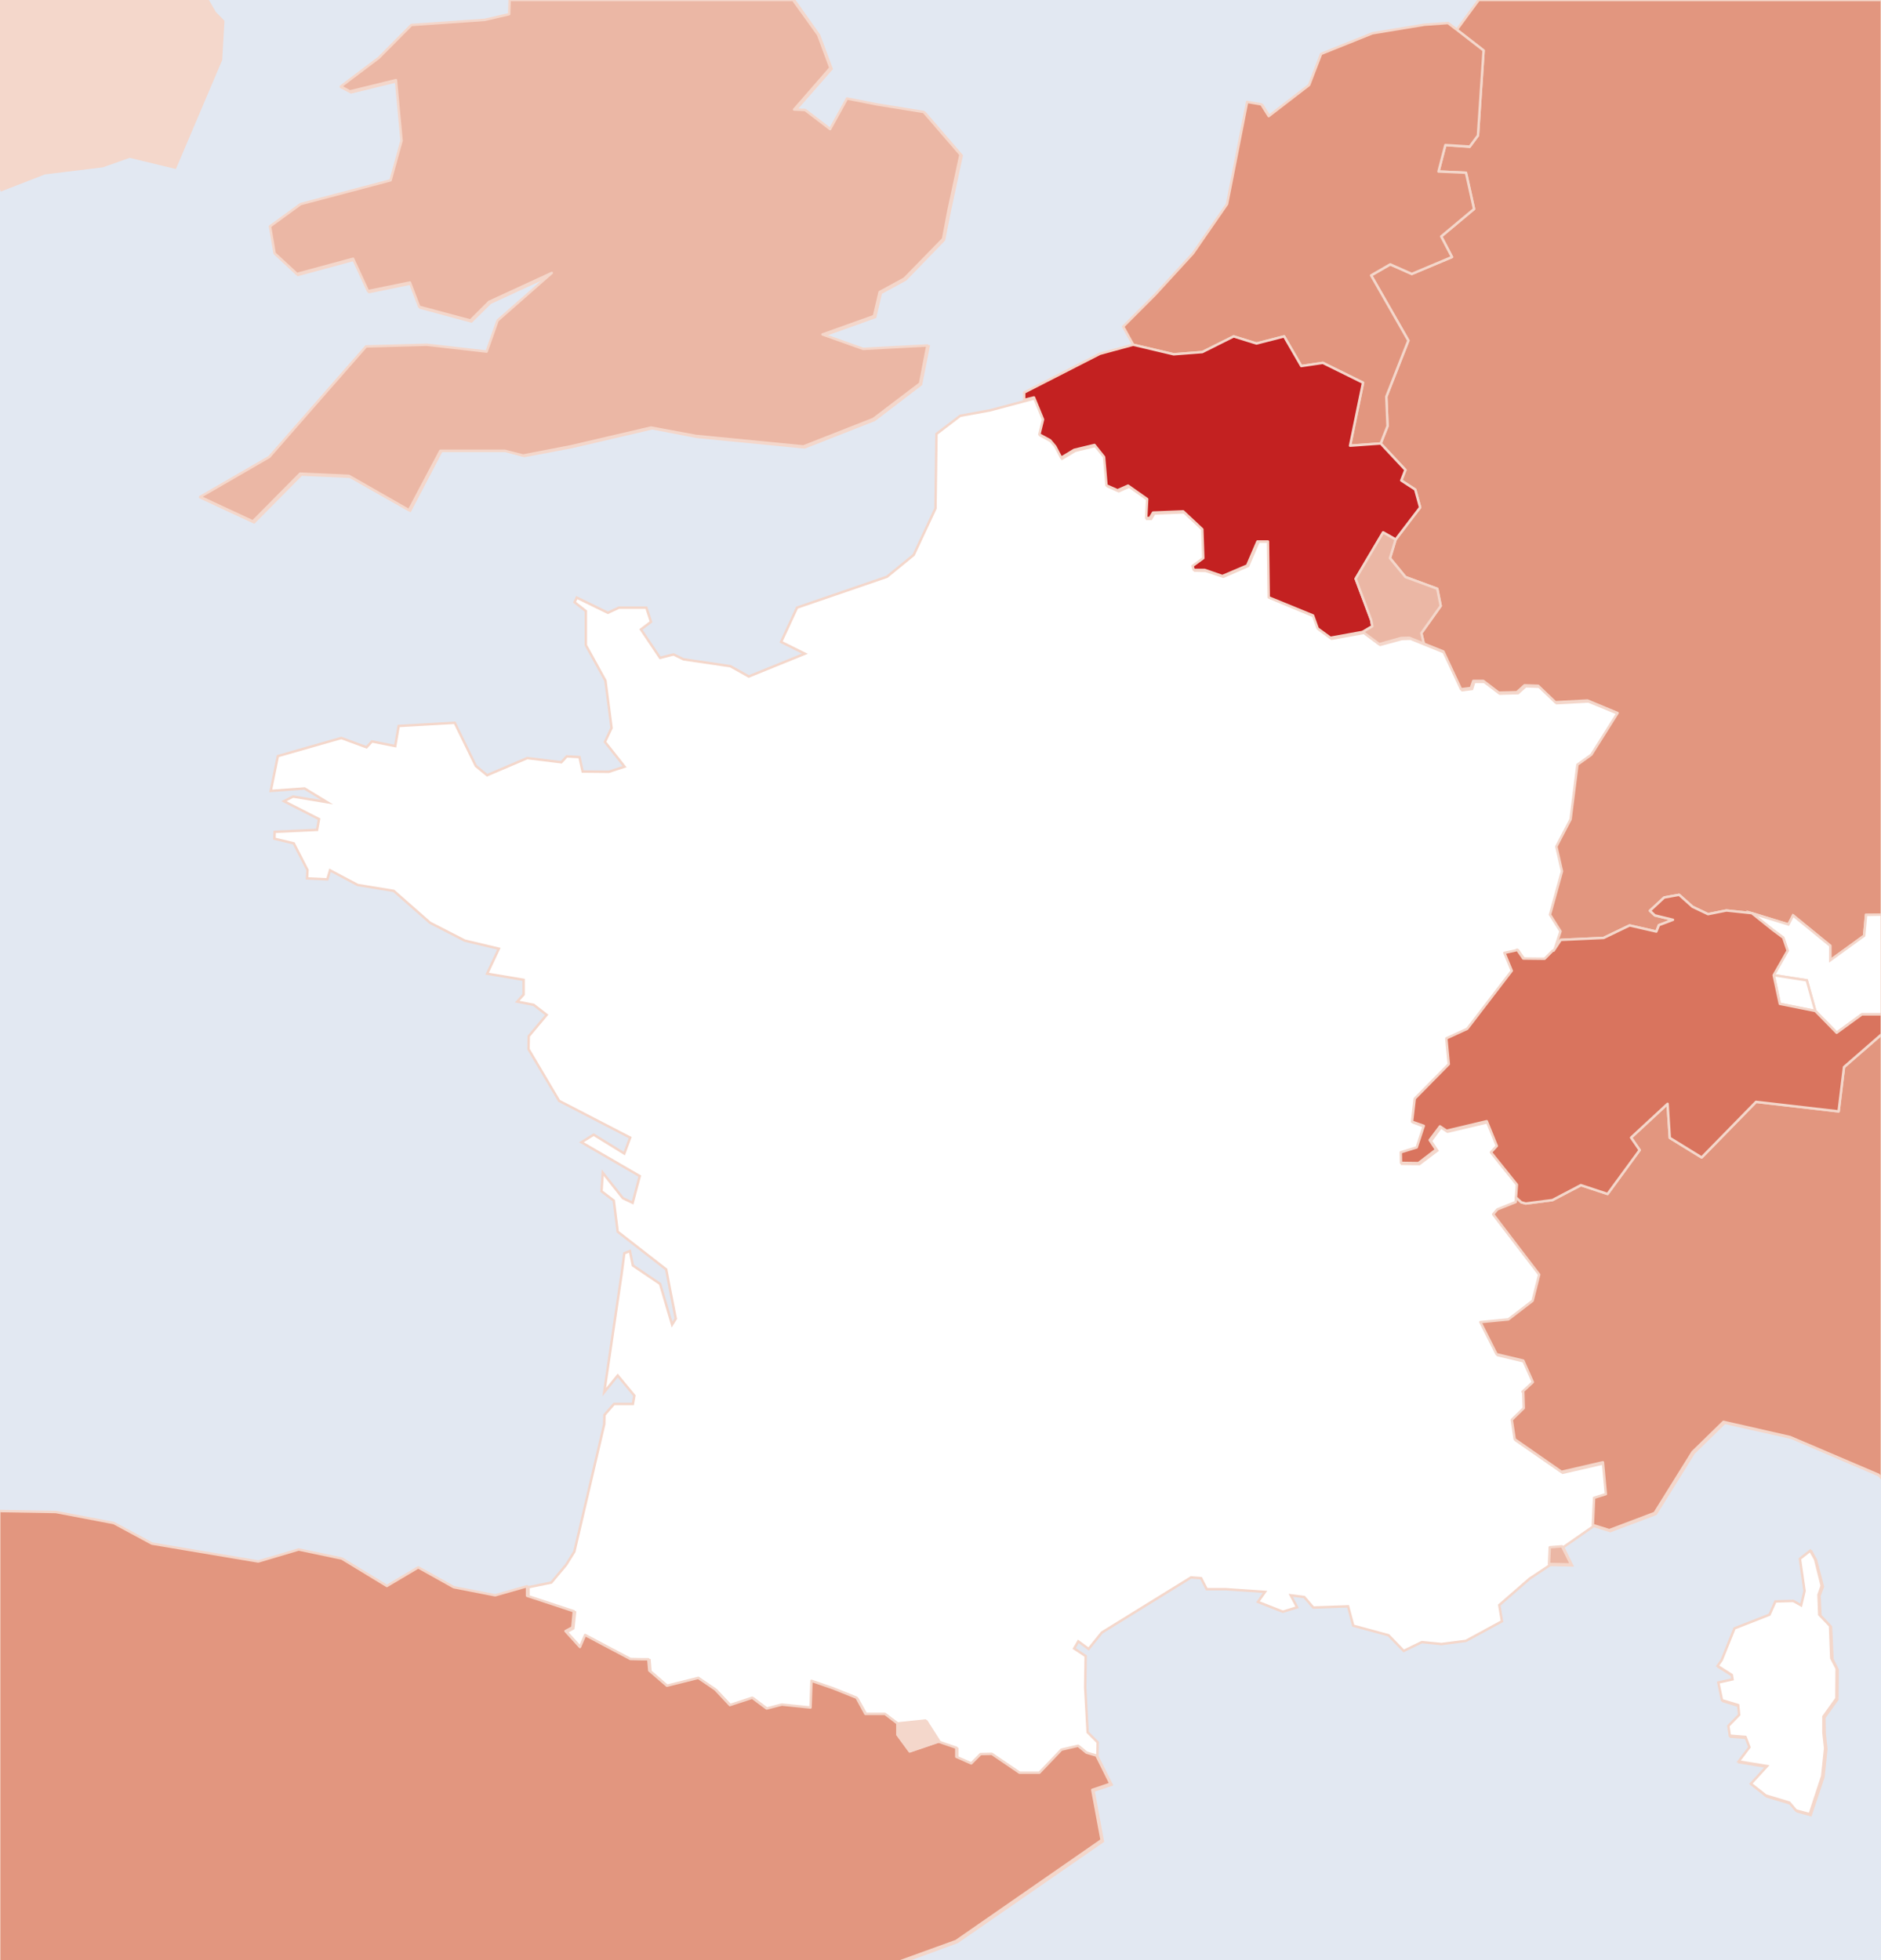<?xml version="1.0" encoding="utf-8"?>
<!-- Generator: Adobe Illustrator 19.0.0, SVG Export Plug-In . SVG Version: 6.00 Build 0)  -->
<svg version="1.1" id="Calque_1" xmlns="http://www.w3.org/2000/svg" xmlns:xlink="http://www.w3.org/1999/xlink" x="0px" y="0px"
	 viewBox="9 -150 767.7 800" style="enable-background:new 9 -150 767.7 800;" xml:space="preserve">
<rect x="9" y="-150" width="767.7" height="800" fill="#333333" stroke="none"/>
<style type="text/css">
	.st0{fill:#E2E8F2;stroke:#E2E8F2;stroke-linecap:round;stroke-linejoin:round;stroke-miterlimit:10;}
	.st1{fill:#FFFFFF;stroke:#F4D7CB;stroke-miterlimit:10;}
	.st2{fill:#EBB7A5;stroke:#F4D7CB;stroke-linecap:round;stroke-linejoin:round;stroke-miterlimit:10;}
	.st3{fill:#F4D7CB;stroke:#F4D7CB;stroke-linecap:round;stroke-linejoin:round;stroke-miterlimit:10;}
	.st4{fill:#E2967F;stroke:#F4D7CB;stroke-linecap:round;stroke-linejoin:round;stroke-miterlimit:10;}
	.st5{fill:#C32121;stroke:#F4D7CB;stroke-linecap:round;stroke-linejoin:round;stroke-miterlimit:10;}
	.st6{fill:#D9745E;stroke:#F4D7CB;stroke-linecap:round;stroke-linejoin:round;stroke-miterlimit:10;}
	.st7{fill:none;}
</style>
<g id="XMLID_179_">
	<g id="XMLID_180_">
		<rect id="XMLID_182_" x="8.7" y="-150" class="st0" width="768" height="800"/>
		<g id="XMLID_181_">
			<polygon id="Royaume-Uni_13_" class="st1" points="217.2,-144 207.3,-141.6 177.3,-139.4 164.1,-126.1 148.5,-114.3 
				152.3,-112.3 171.1,-116.9 173.4,-92.2 168.9,-76 132.1,-66.3 119.7,-57.2 121.6,-46.2 130.6,-37.8 153.5,-44 159.7,-30.8 
				176.8,-34.3 180.6,-24.4 201.4,-18.8 209.1,-26.4 234.7,-38.2 212.6,-18.8 208.1,-6.1 183.6,-8.9 158.9,-8.2 143.8,8.9 
				119.3,36.9 91.2,53.2 112.7,63.2 132,43.7 151.9,44.6 176.4,58.4 189.2,34 215.6,34 223,36.1 242.2,32.5 275.2,24.8 293.4,28.3 
				337.4,32.6 365.9,21.4 384.9,6.9 388,-8.6 361.8,-7.2 345.2,-13.1 366.2,-20.6 368.5,-30.4 378.6,-35.9 394.3,-52.1 396.6,-63.7 
				401.5,-86.5 386.5,-103.9 367.3,-107 355.2,-109.4 348.2,-96.9 338.1,-104.7 333.5,-104.9 348.4,-121.9 343.3,-135.6 333.1,-150 
				217.4,-150 			"/>
			<polygon id="Irlande_13_" class="st1" points="9.7,-72.5 27.2,-79.3 50.9,-82.2 61.9,-86.1 80.5,-81.6 99.2,-125.6 100.1,-141.3 
				96.7,-144.8 93.7,-150 9.7,-150 			"/>
			<polygon id="Espagne_13_" class="st1" points="449.5,562.9 442.7,564.5 433.7,574 425.6,574 414.2,566.3 409.6,566.3 
				405.9,570.1 399.7,567.4 399.7,563.7 392.5,561.2 380.7,565.2 375.8,558.4 375.8,553.8 370.7,550 362.7,550 359,543.4 
				349.3,539.4 340.7,536.4 340.3,547.3 328.6,546.1 322.4,547.7 316.5,543.3 307.4,546.3 301.4,539.9 294.4,535.2 281.6,538.2 
				281.6,538 281.6,538 281,537.6 274.5,532 274.1,527.5 274.1,527.5 271.4,527.5 271.1,527.5 266.8,527.5 248.3,517.7 246.2,522.6 
				240.2,516.1 243,514.6 243.7,508 224.7,501.7 224.7,497.8 211.7,501.5 194.7,498.2 180.2,490.1 167.4,497.7 148.9,486.4 
				131.4,482.8 114.9,487.7 71.5,480.3 55.9,472 32,467.5 8.7,467.1 8.7,651 376.8,651 399.7,642.6 459.1,601.5 455.3,580.9 
				462.7,578.4 456.9,566.9 452.9,565.7 			"/>
			<polygon id="Allemagne_14_" class="st1" points="615,-129 615,-129 612.7,-94.3 611.7,-93.1 609.2,-89.7 609,-89.8 609,-89.7 
				599.4,-90.4 596.5,-79.6 607.8,-79.1 608.1,-77.4 611.1,-64.3 597.7,-53.1 602.1,-44.7 585.7,-37.8 585.7,-37.8 585.7,-37.8 
				576.9,-41.7 569,-37.2 584.2,-10.6 582.8,-6.8 581.3,-3 575.2,12.3 575.8,24.3 575.8,24.3 573,31.4 583,42.2 583,42.2 
				582.8,42.9 581.4,46.5 587,50.2 589.1,57.5 579.1,70.6 576.8,78.2 583.1,85.9 596.1,90.7 597.5,97.7 589.5,108.8 590.6,113.1 
				598.5,116.3 605.8,131.7 609.8,131.2 610.7,128.3 614.8,128.3 621.1,133.1 628.6,132.9 631.7,130.1 637.3,130.3 644.3,137 
				657.3,136.3 669.7,141.4 659,158.4 653.3,162.5 650.5,184.8 644.6,195.9 647,206 642.1,223.7 646.4,230.5 643.9,238.2 646.5,234 
				664,233.2 674.5,228.1 685.4,230.6 686.4,228.4 686.5,228 692.3,225.8 684.9,224 682.8,222.1 688.7,216.7 694.8,215.6 
				700.3,220.5 706.6,223.5 714.1,222 724.4,223.1 739.3,227.7 741.3,224 756.7,236.4 756.7,238.8 756.7,242.3 770.4,232.3 
				771.2,223.8 777.2,223.6 777.7,223.6 777.7,-150 613,-150 604,-137.8 604.2,-137.5 			"/>
			<polygon id="Italie_13_" class="st1" points="777.7,272.5 762.2,285.9 760,304 726.2,300.1 704,322.8 690.9,314.8 690.1,300.9 
				675.1,314.7 678.7,319.8 665.6,337.7 654.7,334.1 643.1,340.2 632.2,341.6 630.4,341.1 628.2,339.1 628.1,341 620.6,344 
				618.8,346 637.7,370.6 637.7,370.6 637.7,370.6 634.9,381.3 625,388.9 613.6,390 620.3,403.1 631.2,405.7 635.1,414.5 
				635.1,414.5 630.9,418.4 631.2,418.7 631.4,425.1 627.4,428.9 626.4,429.9 627.6,437.8 646.8,451.1 663.7,447.2 664.9,460.2 
				664.9,460.2 660.1,461.7 659.5,472.8 666.2,474.9 684.8,467.9 700.3,443 712.9,430.7 740.1,436.8 776.3,452.3 777.7,453.8 			"/>
			<polygon id="Autriche_13_" class="st1" points="771.1,223.8 770.4,232.3 756.7,242.3 756.7,238.8 756.7,236.4 741.3,224 
				739.4,227.7 724.4,223.1 733,229.9 737.3,233.1 739,238.4 733.4,248.4 746.9,250.4 750.3,263 759.1,271.7 769.4,264 776.8,264 
				777.7,264 777.7,223.6 777.2,223.6 			"/>
			<polygon id="Liechtenstein_13_" class="st1" points="750.3,263 746.9,250.4 733.4,248.4 735.9,260.1 			"/>
			<polygon id="Pays-Bas_14_" class="st1" points="500.2,-5.9 513,-12.3 522.3,-9.4 533.6,-12.3 540.6,-0.2 549.3,-1.5 549.3,-1.5 
				549.3,-1.5 565.7,6.6 560.4,32.3 573,31.4 573,31.4 573,31.4 573,31.4 575.8,24.3 575.8,24.3 575.2,12.3 581.3,-3 582.8,-6.8 
				584.2,-10.6 569,-37.2 576.9,-41.7 576.9,-41.7 585.7,-37.8 585.7,-37.8 602.1,-44.7 597.7,-53.1 611.1,-64.3 608.1,-77.4 
				607.8,-79.1 596.5,-79.6 599.4,-90.4 599.4,-90.4 609,-89.8 609.2,-89.7 611.7,-93.1 612.7,-94.3 615,-129 615,-129 
				604.2,-137.3 604,-137.5 603.6,-137.8 600.4,-140.2 590.7,-139.5 569.6,-136 548.7,-127.6 543.7,-115 527.2,-102.3 524.3,-107 
				518.5,-108 510.3,-66.3 496.4,-46.2 480.9,-29.4 467.9,-16.3 471.9,-8.9 488.4,-5 			"/>
			<polygon id="Belgique_13_" class="st1" points="433.7,27.7 438,30.1 440.2,32.6 442.5,37.2 447.8,34 456.1,32 460.1,36.9 
				461.1,48.5 465.6,50.5 469.9,48.6 477.6,54.1 477.2,61.8 478.8,61.8 480.1,59.6 492.3,59.1 500.2,66.4 500.5,78.2 496.2,81.4 
				496.7,83 501.1,83 508.3,85.5 518.4,81 522.7,71 526.9,71 527.3,94 545.4,101.5 547.3,106.9 552.5,110.7 565.7,108.3 569.6,106 
				569.1,103.4 562.7,86.5 574,67.6 579.1,70.6 589.1,57.5 587,50.2 581.4,46.5 582.8,42.9 583,42.2 573,31.4 573,31.4 560.4,32.3 
				560.4,32.3 565.7,6.6 549.3,-1.5 549.3,-1.5 540.6,-0.2 533.6,-12.3 522.3,-9.4 513,-12.3 500.2,-5.9 488.4,-5 471.9,-8.9 
				458.5,-5.2 427.7,10.6 427.7,13.6 431.6,12.6 435.3,21.6 			"/>
			<polygon id="Luxembourg_15_" class="st1" points="597.5,97.7 596.1,90.7 583.1,85.9 576.8,78.2 579.1,70.6 574,67.6 562.7,86.5 
				569.1,103.4 569.6,106 565.7,108.3 572.3,113.2 581.2,110.8 584.7,110.7 590.6,113.1 589.5,108.8 			"/>
			<polygon id="Suisse_14_" class="st1" points="769.4,264 759.1,271.7 750.3,262.9 735.9,260 733.4,248.4 739,238.4 737.3,233.1 
				733,229.9 724.4,223.1 714.1,222 706.6,223.5 700.3,220.5 694.8,215.5 688.7,216.7 682.8,222.1 684.9,224 692.3,225.8 686.5,228 
				686.4,228.4 685.4,230.6 674.5,228.1 664,233.2 646.5,233.8 643.5,238 643.2,238 639.8,241.5 631.2,241.5 628.7,237.9 
				628.1,238.3 623.6,239.3 626.7,246.6 626.7,246.6 626.7,246.6 626.6,246.6 626.5,246.6 609.7,268.5 608.3,270.3 599.8,274.3 
				600.8,285 600.8,285 600.8,285 586.9,298.9 585.8,308.2 590.5,309.9 587.7,318.7 581.1,320.7 581.2,325 588.3,325.1 595.6,319.6 
				593,315.7 593,315.7 593,315.7 597.1,310.1 599.8,311.9 616.3,308 620.4,318.1 620.4,318.1 620.4,318.1 617.9,320.7 628.5,333.9 
				628.3,338.1 628.2,339.1 630.4,341.1 632.2,341.6 643.1,340.2 654.7,334.1 665.6,337.7 665.6,337.7 678.6,319.8 675.1,314.7 
				690,300.9 690.9,314.8 703.9,322.8 726.2,300.1 759.9,304 762.2,285.9 777.7,272.5 777.7,264 776.8,264 			"/>
			<polygon id="France_24_" class="st1" points="741.3,503.8 734.1,504 731.6,509.4 717.3,515 712.2,527.9 710.4,530.3 716.3,534 
				716.5,535.8 710.8,537.1 712.3,544.3 718.8,546.3 719.3,550.3 714.8,554.8 715.4,558.8 721.9,559.3 723.5,563.5 719.1,569.3 
				730.7,571.2 724.1,578.4 730.1,583.2 739.7,586.1 742.5,589.3 748,590.8 753.2,575.3 754.4,563.9 753.7,557.5 753.6,551 
				758.9,543.6 759,531.4 756.9,527.2 756.3,514 752,509.4 751.6,501.3 753,497.6 750.2,486.8 748.3,483.3 744.1,486.5 746,499.7 
				744.6,505.6 			"/>
			<polygon id="Andorre_13_" class="st1" points="380.7,565.2 392.5,561.2 387.2,552.6 375.8,553.8 375.8,558.4 			"/>
			<polygon id="Monaco_13_" class="st1" points="641.7,488.7 641.7,488.7 650.6,488.9 647,481.5 642,481.9 			"/>
		</g>
	</g>
	<polygon id="France_23_" class="st1" points="664.9,460.2 664.9,460.2 663.7,447.2 646.8,451.1 627.6,437.8 626.4,429.9 
		627.4,428.9 631.4,425.1 631.2,418.7 630.9,418.4 635.1,414.5 635.1,414.5 631.2,405.7 620.3,403.1 613.6,390 613.6,390 625,388.9 
		634.9,381.3 637.7,370.6 637.7,370.6 618.8,346 618.8,346 620.6,344 628.1,341 628.2,339.1 628.3,338.1 628.5,333.9 617.9,320.7 
		617.9,320.7 620.4,318.1 620.4,318.1 616.3,308 599.8,311.9 597.1,310.1 593,315.7 593,315.7 595.6,319.6 588.3,325.1 581.2,325 
		581.1,320.7 587.7,318.7 590.5,309.9 585.8,308.1 586.9,298.8 600.8,284.7 600.8,284.7 599.8,274.1 599.8,274.1 608.3,270.3 
		609.7,268.5 626.6,246.6 626.7,246.6 626.7,246.6 623.6,239.3 628.2,238.3 628.7,238 631.2,241.6 639.8,241.7 643.9,238.2 
		646.4,230.5 642.1,223.7 647,206 644.6,195.9 650.5,184.8 653.3,162.5 659,158.4 669.7,141.4 657.3,136.3 644.3,137 637.3,130.3 
		631.7,130.1 628.6,132.9 621.1,133.1 614.8,128.3 610.7,128.3 609.8,131.2 605.8,131.7 598.5,116.3 590.6,113.1 584.7,110.7 
		581.2,110.8 572.3,113.2 565.7,108.3 552.5,110.7 547.3,106.9 545.4,101.6 527.3,94 526.9,71 522.7,71 518.4,81 508.3,85.4 
		501.1,83 496.7,82.9 496.2,81.4 500.5,78.2 500.2,66.4 492.3,59.1 480.1,59.6 478.8,61.8 477.2,61.8 477.6,54.1 469.9,48.6 
		465.6,50.5 461.1,48.5 460.1,36.9 456.1,32 447.8,34 442.5,37.2 440.2,32.6 438,30.1 433.6,27.7 435.2,21.6 431.4,12.6 413,17.5 
		400.9,19.7 391.2,27.1 390.8,57.5 381.9,76.5 371,85.4 334.3,98 327.8,112 337.5,116.8 314.6,126.1 307.1,121.9 288,119.1 
		283.9,117.1 278.4,118.5 270.6,106.9 274.7,103.8 272.8,98 261.6,98 257.1,100.1 244.4,93.9 243.5,95.8 248.1,99.4 248.1,113.3 
		256.1,127.8 258.6,147.1 255.9,152.8 263.9,162.9 257.5,165 246.8,164.9 245.5,159 240.3,158.7 238.1,161.1 224.2,159.4 
		207.8,166.4 203.2,162.6 194.6,145 171.7,146.3 170.3,154.5 160.8,152.6 158.6,155 148.3,151.2 122.4,158.6 119.5,172.8 
		133.3,171.8 142.5,177.4 128.6,175.1 124.9,177 139.2,184.3 138.4,188.7 121.1,189.5 121,192.3 128.9,194.2 134.5,205.1 
		134.3,208.5 142.6,208.9 143.7,205.2 155,211.2 169.7,213.6 184.5,226.6 198.7,233.9 212.6,237.2 207.8,247.4 222.7,249.9 
		222.7,255.9 220.1,258.8 226.8,260.1 232.1,264.2 224.8,272.9 224.7,278.2 237.2,299.3 266.2,314.3 263.8,320.8 251.3,313.1 
		246.3,316.2 270.1,330 267.2,340.9 263.2,339 255,328.6 254.5,336.2 259.5,340 261.1,352.7 280.9,368.1 282.5,376.5 284.8,388.2 
		283.3,390.6 278.4,374 267.3,366.5 266.1,360.6 263.8,361.5 262.7,369.9 255.6,418.2 261.1,411.4 267.9,419.6 267.3,423 259.6,423 
		255.7,427.5 255.6,431.3 243.4,483.3 240.1,488.6 234,495.9 224.7,497.8 224.7,501.7 243.7,508 243,514.6 240.3,516.1 246.2,522.6 
		248.3,517.7 266.8,527.5 271.1,527.5 271.4,527.6 274.1,527.6 274.1,527.6 274.1,527.6 274.5,532.2 281,537.8 281.6,538.4 
		281.6,538.4 294.4,535.2 301.4,539.9 307.4,546.3 316.5,543.2 322.4,547.7 328.6,546.1 340.3,547.3 340.7,536.4 349.3,539.4 
		359,543.4 362.7,550 370.7,550 375.8,553.8 387.2,552.6 392.8,561.4 399.7,563.7 399.7,567.4 405.9,570.1 409.6,566.3 414.2,566.3 
		425.6,574 433.7,574 442.7,564.5 449.5,562.9 452.9,565.7 456.9,566.9 457,561.1 452.9,557 451.9,538.6 452.1,525.9 447.4,522.8 
		449.1,519.9 453.3,523 458.7,516.3 495.1,493.8 499.2,494.1 501.5,498.6 509.2,498.6 525.3,499.7 522.4,503.8 532.6,507.8 
		538.4,506 535.8,501.1 541.3,501.8 545,506.1 559.2,505.6 561.3,513.5 575.7,517.4 581.9,523.8 589.3,520.2 597.3,521 607.3,519.7 
		622,511.7 620.9,505.1 633.3,494.3 641.7,488.7 642,481.9 647,481.5 659.5,472.8 659.5,472.8 660.1,461.7 	"/>
</g>
<g id="XMLID_1050_">
	<polygon id="Royaume-Uni_3_" class="st2" points="216.8,-144.2 206.9,-141.9 176.9,-139.8 163.6,-126.4 148.1,-114.7 151.8,-112.7 
		170.6,-117.3 172.9,-92.6 168.4,-76.4 131.7,-66.7 119.2,-57.6 121.1,-46.6 130.2,-38.2 153.1,-44.4 159.2,-31.2 176.3,-34.7 
		180.1,-24.8 201,-19.2 208.6,-26.8 234.2,-38.6 212.1,-19.2 207.6,-6.5 183.2,-9.3 158.4,-8.6 143.4,8.5 118.9,36.5 90.7,52.8 
		112.2,62.8 131.5,43.3 151.4,44.2 175.9,58.2 188.7,34 215.1,34 222.5,35.9 241.7,32.2 274.7,24.5 293,27.9 336.9,32.2 365.4,21 
		384.5,6.5 387.5,-9 361.3,-7.6 344.7,-13.5 365.7,-21 368,-30.8 378.1,-36.3 393.9,-52.5 396.1,-64.1 401,-86.9 386,-104.3 
		366.8,-107.4 354.7,-109.8 347.8,-97.3 337.6,-105.1 333.1,-105.3 347.9,-122.3 342.9,-135.8 332.7,-150 217,-150 	"/>
	<polygon id="Irlande_3_" class="st3" points="9,-72.9 26.6,-79.7 50.3,-82.6 61.4,-86.5 80,-82 98.8,-126 99.6,-141.7 96.3,-145 
		93.2,-150 9,-150 	"/>
	<polygon id="Espagne_3_" class="st4" points="449,562.5 442.2,564.1 433.2,573.5 425.1,573.5 413.8,565.8 409.2,565.9 405.4,569.7 
		399.3,567 399.3,563.3 392,560.8 380.3,564.8 375.3,558 375.3,553.4 370.2,549.5 362.2,549.5 358.6,542.9 348.9,539 340.2,536 
		339.8,546.9 328.1,545.7 321.9,547.3 316,542.9 306.9,545.9 300.9,539.5 294,534.8 281.2,538 281.2,538 281.2,538 280.5,537.4 
		274,531.8 273.6,527.2 273.6,527.2 270.9,527.2 270.7,527.2 266.3,527.1 247.8,517.3 245.7,522.2 239.8,515.7 242.6,514.2 
		243.2,507.6 224.1,501.3 224.1,497.4 211.1,501.1 194.2,497.8 179.7,489.7 166.9,497.3 148.5,486.1 130.9,482.4 114.4,487.3 
		71,480 55.4,471.6 31.8,467.1 8.7,466.7 8.7,650.5 376.3,650.5 399.2,642.2 458.6,601 454.8,580.5 462.2,578 456.5,566.5 
		452.4,565.3 	"/>
	<polygon id="Allemagne_3_" class="st4" points="614.5,-129.4 614.5,-129.4 612.2,-94.7 611.3,-93.5 608.8,-90.1 608.5,-90.2 
		608.5,-90.1 598.9,-90.8 596.1,-80 607.3,-79.5 607.7,-77.8 610.6,-64.7 597.2,-53.5 601.6,-45.1 585.2,-38.2 585.2,-38.2 
		585.2,-38.2 576.4,-42.1 568.6,-37.6 583.8,-11 582.3,-7.2 580.8,-3.4 574.8,11.9 575.3,23.9 575.3,23.9 572.5,31 582.6,41.8 
		582.6,41.8 582.3,42.5 580.9,46.1 586.6,49.8 588.6,57.1 578.6,70.2 576.3,77.8 582.6,85.5 595.6,90.3 597,97.3 589.1,108.4 
		590.1,112.7 598.1,115.9 605.3,131.3 609.3,130.8 610.3,127.9 614.4,127.9 620.7,132.7 628.1,132.5 631.2,129.7 636.8,129.9 
		643.8,136.6 656.9,135.9 669.2,141 658.5,158 652.8,162.1 650,184.4 644.2,195.5 646.5,205.6 641.6,223.3 645.9,230.1 643.4,237.8 
		646,233.6 663.5,232.8 674.1,227.7 685,230.2 685.9,228 686,227.6 691.8,225.4 684.4,223.6 682.4,221.7 688.2,216.3 694.3,215.2 
		699.8,220.1 706.1,223.1 713.6,221.6 724,222.7 738.9,227.3 740.8,223.6 756,236 756,238.4 756,241.9 769.8,231.9 770.6,223.4 
		776.6,223.3 777,223.2 777,-150 612.5,-150 603.6,-137.9 603.8,-137.7 	"/>
	<polygon id="Italie_3_" class="st4" points="777,272.1 761.6,285.5 759.4,303.6 725.7,299.7 703.5,322.4 690.5,314.4 689.6,300.5 
		674.7,314.3 678.2,319.4 665.1,337.3 654.3,333.7 642.6,339.8 631.7,341.2 629.9,340.7 627.7,338.7 627.6,340.6 620.1,343.6 
		618.4,345.6 637.2,370.2 637.2,370.2 637.2,370.2 634.5,380.9 624.6,388.5 613.2,389.6 619.8,402.7 630.7,405.3 634.6,414.1 
		634.6,414.1 630.4,418 630.7,418.3 630.9,424.7 627,428.5 626,429.5 627.2,437.4 646.3,450.7 663.2,446.8 664.4,459.8 664.4,459.8 
		659.6,461.3 659.1,472.4 665.8,474.5 684.3,467.5 699.8,442.6 712.4,430.3 739.6,436.5 775.7,451.9 777,453.4 	"/>
	<polygon id="Autriche_3_" class="st1" points="770.6,223.4 769.8,231.9 756,241.9 756,238.4 756,236 740.8,223.6 738.9,227.3 
		723.9,222.7 732.5,229.5 736.8,232.7 738.6,238 732.9,248 746.4,250.1 749.9,262.6 758.6,271.5 768.9,264 776.3,264 777,264 
		777,223.2 776.6,223.3 	"/>
	<polygon id="Liechtenstein_3_" class="st1" points="749.9,262.6 746.4,250.1 732.9,248 735.4,259.7 	"/>
	<polygon id="Pays-Bas_3_" class="st4" points="499.7,-6.3 512.5,-12.7 521.8,-9.8 533.1,-12.7 540.1,-0.6 548.9,-1.9 548.9,-1.9 
		548.9,-1.9 565.3,6.2 560,31.9 572.5,31 572.5,31 572.5,31 572.5,31 575.3,23.9 575.3,23.9 574.8,11.9 580.8,-3.4 582.3,-7.2 
		583.8,-11 568.6,-37.6 576.4,-42.1 576.4,-42.1 585.2,-38.2 585.2,-38.2 601.6,-45.1 597.2,-53.5 610.6,-64.7 607.7,-77.8 
		607.3,-79.5 596.1,-80 598.9,-90.8 598.9,-90.8 608.5,-90.2 608.8,-90.1 611.3,-93.5 612.2,-94.7 614.5,-129.4 614.5,-129.4 
		603.8,-137.7 603.6,-137.9 603.1,-138.2 600,-140.6 590.3,-139.9 569.1,-136.4 548.2,-128 543.3,-115.3 526.8,-102.6 523.8,-107.4 
		518,-108.4 509.8,-66.7 495.9,-46.6 480.5,-29.8 467.4,-16.7 471.5,-9.3 488,-5.4 	"/>
	<polygon id="Belgique_3_" class="st5" points="433.2,27.3 437.6,29.7 439.7,32.2 442.1,36.8 447.4,33.6 455.7,31.6 459.6,36.5 
		460.6,48.1 465.1,50.1 469.4,48.2 477.2,53.7 476.8,61.4 478.3,61.4 479.6,59.2 491.9,58.7 499.7,66 500.1,77.8 495.7,81 
		496.2,82.6 500.7,82.6 507.9,85.1 518,80.8 522.2,71 526.5,71 526.8,93.8 544.9,101.2 546.8,106.5 552,110.3 565.2,107.9 
		569.1,105.6 568.6,103 562.3,86.2 573.5,67.3 578.6,70.2 588.6,57.1 586.6,49.8 580.9,46.1 582.3,42.5 582.6,41.8 572.5,31 
		572.5,31 560,31.9 560,31.9 565.3,6.2 548.9,-1.9 548.9,-1.9 540.1,-0.6 533.1,-12.7 521.8,-9.8 512.5,-12.7 499.7,-6.3 488,-5.4 
		471.5,-9.3 457.9,-5.6 427,10.2 427,13.2 431,12.2 434.7,21.2 	"/>
	<polygon id="Luxembourg_3_" class="st2" points="597,97.3 595.6,90.3 582.6,85.5 576.3,77.8 578.6,70.2 573.5,67.3 562.3,86.2 
		568.6,103 569.1,105.6 565.2,107.9 571.9,112.9 580.8,110.4 584.2,110.3 590.1,112.7 589.1,108.4 	"/>
	<polygon id="Suisse_3_" class="st6" points="768.9,264 758.6,271.5 749.9,262.6 735.4,259.7 732.9,248 738.6,238 736.8,232.7 
		732.5,229.5 724,222.7 713.6,221.6 706.1,223.1 699.8,220.1 694.3,215.2 688.2,216.3 682.4,221.7 684.4,223.6 691.8,225.4 
		686,227.6 685.9,228 685,230.2 674.1,227.7 663.5,232.8 646,233.6 643.1,238 642.7,238 639.4,241.3 630.7,241.2 628.2,237.6 
		627.6,237.9 623,238.9 626,246.2 626,246.2 626,246.2 626,246.2 626,246.2 609.2,268.1 607.8,269.9 599.3,273.8 600.3,284.3 
		600.3,284.3 600.3,284.3 586.4,298.4 585.3,307.8 590.1,309.5 587.2,318.3 580.7,320.3 580.8,324.6 587.9,324.7 595.1,319.2 
		592.5,315.3 592.5,315.3 592.5,315.3 596.7,309.7 599.4,311.5 615.8,307.6 619.9,317.7 619.9,317.7 619.9,317.7 617.5,320.3 
		628.1,333.5 627.8,337.7 627.7,338.7 629.9,340.7 631.7,341.2 642.6,339.8 654.2,333.7 665.1,337.3 665.1,337.3 678.2,319.4 
		674.7,314.3 689.6,300.5 690.5,314.4 703.5,322.4 725.7,299.7 759.4,303.6 761.6,285.5 777,272.1 777,264 776.3,264 	"/>
	<polygon id="France_3_" class="st1" points="740.9,503.4 733.6,503.6 731.2,509 716.9,514.6 711.7,527.5 710,529.9 715.8,533.6 
		716.1,535.4 710.3,536.7 711.8,543.9 718.4,545.9 718.8,549.9 714.4,554.4 715,558.4 721.4,558.9 723,563.1 718.6,568.9 
		730.2,570.8 723.6,578 729.7,582.8 739.3,585.7 742,588.9 747.6,590.4 752.7,574.9 753.9,563.5 753.2,557.1 753.2,550.6 
		758.5,543.2 758.6,531 756.4,526.8 755.9,513.6 751.5,509 751.2,500.9 752.5,497.2 749.8,486.4 747.8,482.9 743.6,486.2 
		745.5,499.3 744.1,505.2 	"/>
	<polygon id="Andorre_3_" class="st3" points="380.3,564.8 392,560.8 386.7,552.2 375.3,553.4 375.3,558 	"/>
	<polygon id="Monaco_3_" class="st2" points="641.2,488.3 641.2,488.3 650.2,488.5 646.5,481.1 641.5,481.5 	"/>
</g>
<g id="XMLID_631_">
	<rect id="XMLID_797_" x="32.5" y="359" class="st7" width="193" height="77.3"/>
</g>
</svg>
